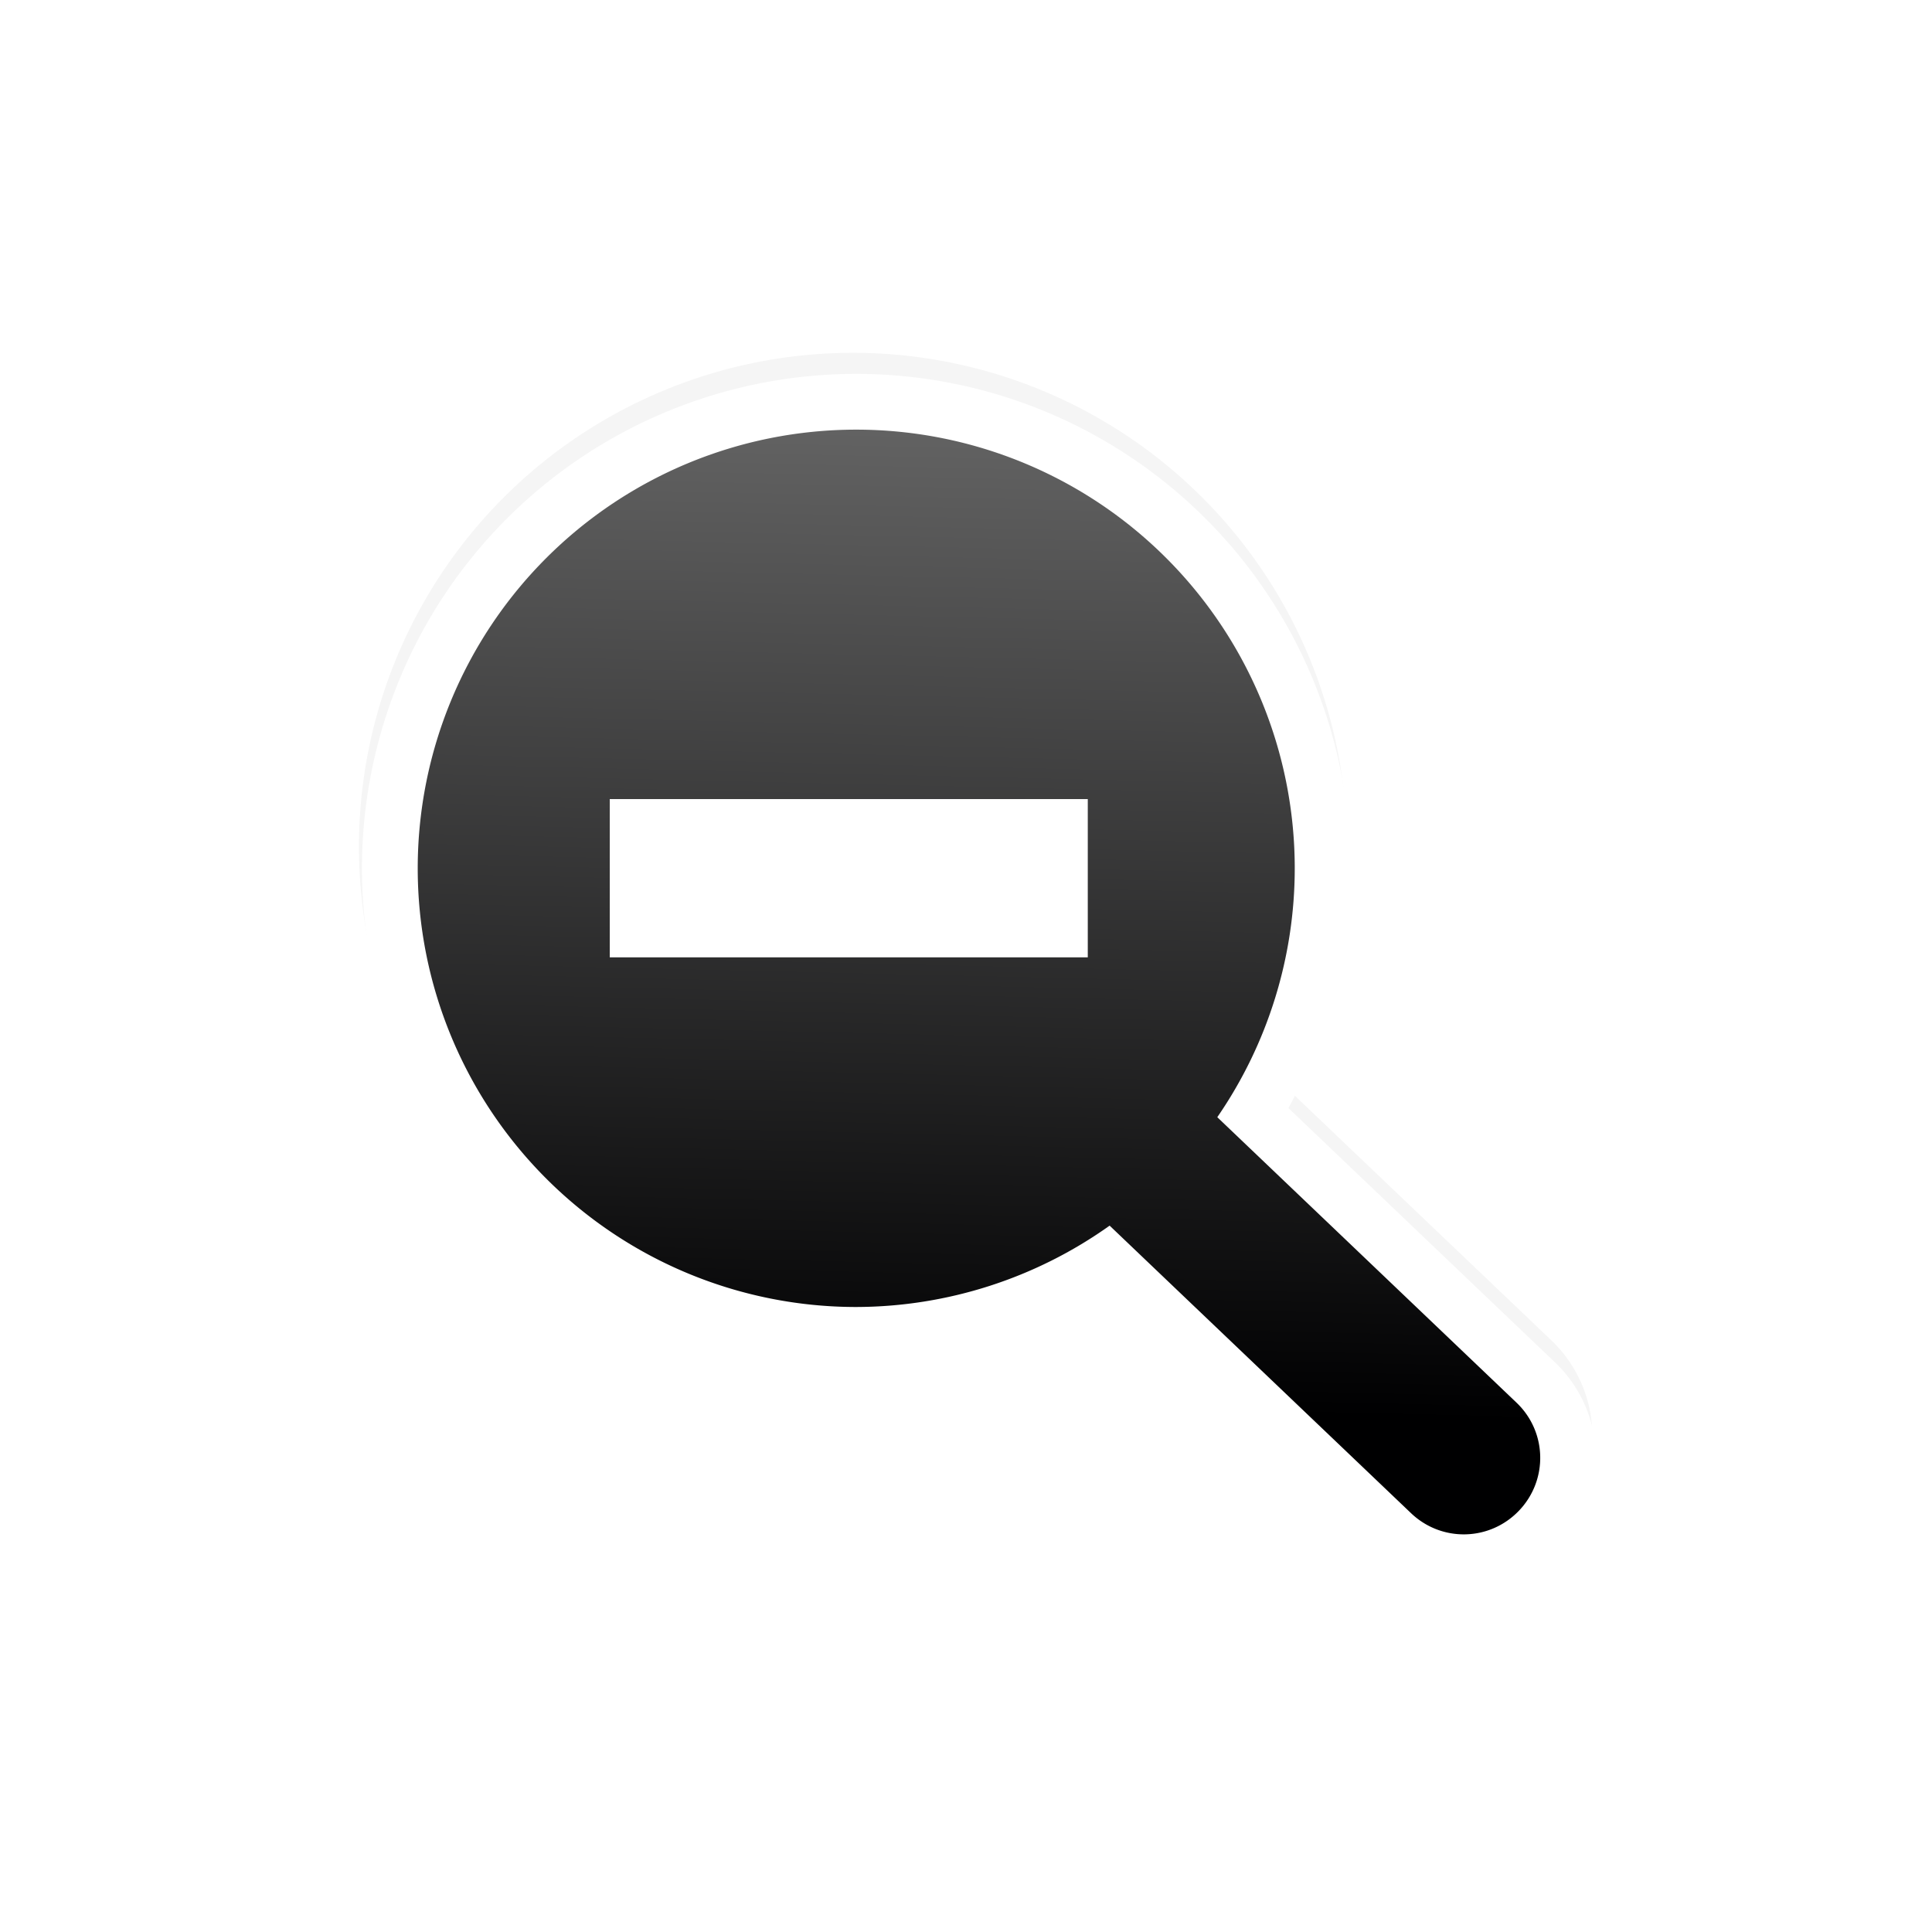<?xml version="1.0" encoding="UTF-8" standalone="no"?>
<!-- Created with Inkscape (http://www.inkscape.org/) -->

<svg
   xmlns:dc="http://purl.org/dc/elements/1.1/"
   xmlns:cc="http://creativecommons.org/ns#"
   xmlns:rdf="http://www.w3.org/1999/02/22-rdf-syntax-ns#"
   xmlns:svg="http://www.w3.org/2000/svg"
   xmlns="http://www.w3.org/2000/svg"
   xmlns:xlink="http://www.w3.org/1999/xlink"
   xmlns:sodipodi="http://sodipodi.sourceforge.net/DTD/sodipodi-0.dtd"
   xmlns:inkscape="http://www.inkscape.org/namespaces/inkscape"
   width="32"
   height="32"
   id="svg4874"
   version="1.1"
   inkscape:version="0.92.2pre0 (973e216, 2017-07-25)"
   viewBox="0 0 32 32"
   sodipodi:docname="zoom-out.svg">
  <defs
     id="defs4876">
    <linearGradient
       gradientTransform="matrix(0,-1,-1,0,1224.676,677.362)"
       inkscape:collect="always"
       xlink:href="#linearGradient8199"
       id="linearGradient8241"
       gradientUnits="userSpaceOnUse"
       x1="240.209"
       y1="870.139"
       x2="240.622"
       y2="852.283" />
    <linearGradient
       inkscape:collect="always"
       id="linearGradient8199">
      <stop
         style="stop-color:#000001;stop-opacity:1"
         offset="0"
         id="stop8195" />
      <stop
         style="stop-color:#646464;stop-opacity:1"
         offset="1"
         id="stop8197" />
    </linearGradient>
    <filter
       inkscape:collect="always"
       style="color-interpolation-filters:sRGB"
       id="filter8183"
       x="-0.167"
       width="1.333"
       y="-0.169"
       height="1.339">
      <feGaussianBlur
         inkscape:collect="always"
         stdDeviation="2.796"
         id="feGaussianBlur8185" />
    </filter>
  </defs>
  <sodipodi:namedview
     id="base"
     pagecolor="#ffffff"
     bordercolor="#666666"
     borderopacity="1.0"
     inkscape:pageopacity="0.0"
     inkscape:pageshadow="2"
     inkscape:zoom="17.562497"
     inkscape:cx="8.2424309"
     inkscape:cy="19.671184"
     inkscape:document-units="px"
     inkscape:current-layer="g4780"
     showgrid="true"
     showborder="true"
     fit-margin-top="0"
     fit-margin-left="0"
     fit-margin-right="0"
     fit-margin-bottom="0"
     inkscape:snap-bbox="true"
     inkscape:bbox-paths="true"
     inkscape:bbox-nodes="true"
     inkscape:snap-bbox-edge-midpoints="true"
     inkscape:snap-bbox-midpoints="true"
     inkscape:object-paths="true"
     inkscape:snap-intersection-paths="true"
     inkscape:object-nodes="true"
     inkscape:snap-smooth-nodes="true"
     inkscape:snap-midpoints="true"
     inkscape:snap-object-midpoints="true"
     inkscape:snap-center="true"
     showguides="true"
     inkscape:guide-bbox="true"
     inkscape:window-width="1366"
     inkscape:window-height="700"
     inkscape:window-x="0"
     inkscape:window-y="40"
     inkscape:window-maximized="1">
    <inkscape:grid
       type="xygrid"
       id="grid5451"
       empspacing="8" />
  </sodipodi:namedview>
  <g
     inkscape:label="Layer 1"
     inkscape:groupmode="layer"
     id="layer1"
     transform="translate(67.857,-142.505)">
    <g
       transform="matrix(0,-1,-1,0,373.505,516.505)"
       id="g4845"
       style="display:inline">
      <g
         inkscape:export-ydpi="90"
         inkscape:export-xdpi="90"
         inkscape:export-filename="next01.png"
         transform="matrix(-1,0,0,1,575.943,-611)"
         id="g4778"
         inkscape:label="Layer 1">
        <g
           transform="matrix(-1,0,0,1,576,611)"
           id="g4780"
           style="display:inline">
          <g
             id="g43"
             transform="matrix(0.923,0,0,0.923,23.534,24.069)">
            <path
               transform="matrix(0,-0.5,-0.5,0,796.492,554.645)"
               style="display:inline;opacity:0.2;fill:#000000;fill-opacity:1;stroke:#000000;stroke-width:4;stroke-linecap:round;stroke-linejoin:round;stroke-miterlimit:4;stroke-dasharray:none;paint-order:normal;filter:url(#filter8183)"
               d="m 235.693,848.117 a 15.731,15.731 0 0 0 -15.73,15.73 15.731,15.731 0 0 0 15.73,15.73 15.731,15.731 0 0 0 9.09,-2.918 l 10.812,10.311 c 1.099,1.048 2.825,1.007 3.873,-0.092 1.048,-1.099 1.007,-2.825 -0.092,-3.873 l -10.732,-10.234 a 15.731,15.731 0 0 0 2.779,-8.924 15.731,15.731 0 0 0 -15.73,-15.73 z"
               id="path8181"
               inkscape:connector-curvature="0" />
            <path
               inkscape:connector-curvature="0"
               id="path8178"
               d="m 372.055,436.74 a 7.872,7.869 0 0 1 -7.872,7.869 7.872,7.869 0 0 1 -7.872,-7.869 7.872,7.869 0 0 1 1.46,-4.547 l -5.16,-5.409 c -0.524,-0.55 -0.504,-1.413 0.046,-1.937 0.55,-0.524 1.414,-0.504 1.938,0.046 l 5.122,5.369 a 7.872,7.869 0 0 1 4.466,-1.39 7.872,7.869 0 0 1 7.872,7.869 z"
               style="display:inline;opacity:1;fill:#ffffff;fill-opacity:1;stroke:#ffffff;stroke-width:2.001;stroke-linecap:round;stroke-linejoin:round;stroke-miterlimit:4;stroke-dasharray:none;paint-order:normal" />
            <path
               inkscape:connector-curvature="0"
               id="path6722"
               d="m 372.055,436.74 a 7.872,7.869 0 0 1 -7.872,7.869 7.872,7.869 0 0 1 -7.872,-7.869 7.872,7.869 0 0 1 1.46,-4.547 l -5.16,-5.409 c -0.524,-0.55 -0.504,-1.413 0.046,-1.938 0.55,-0.524 1.414,-0.504 1.938,0.046 l 5.122,5.369 a 7.872,7.869 0 0 1 4.466,-1.39 7.872,7.869 0 0 1 7.872,7.869 z m -6.629,4.423 v -8.578 h -2.841 v 8.578 z"
               style="display:inline;opacity:1;fill:url(#linearGradient8241);fill-opacity:1;stroke:none;stroke-width:1.648;stroke-linecap:round;stroke-linejoin:round;stroke-miterlimit:4;stroke-dasharray:none;paint-order:normal" />
          </g>
        </g>
      </g>
    </g>
  </g>
</svg>
